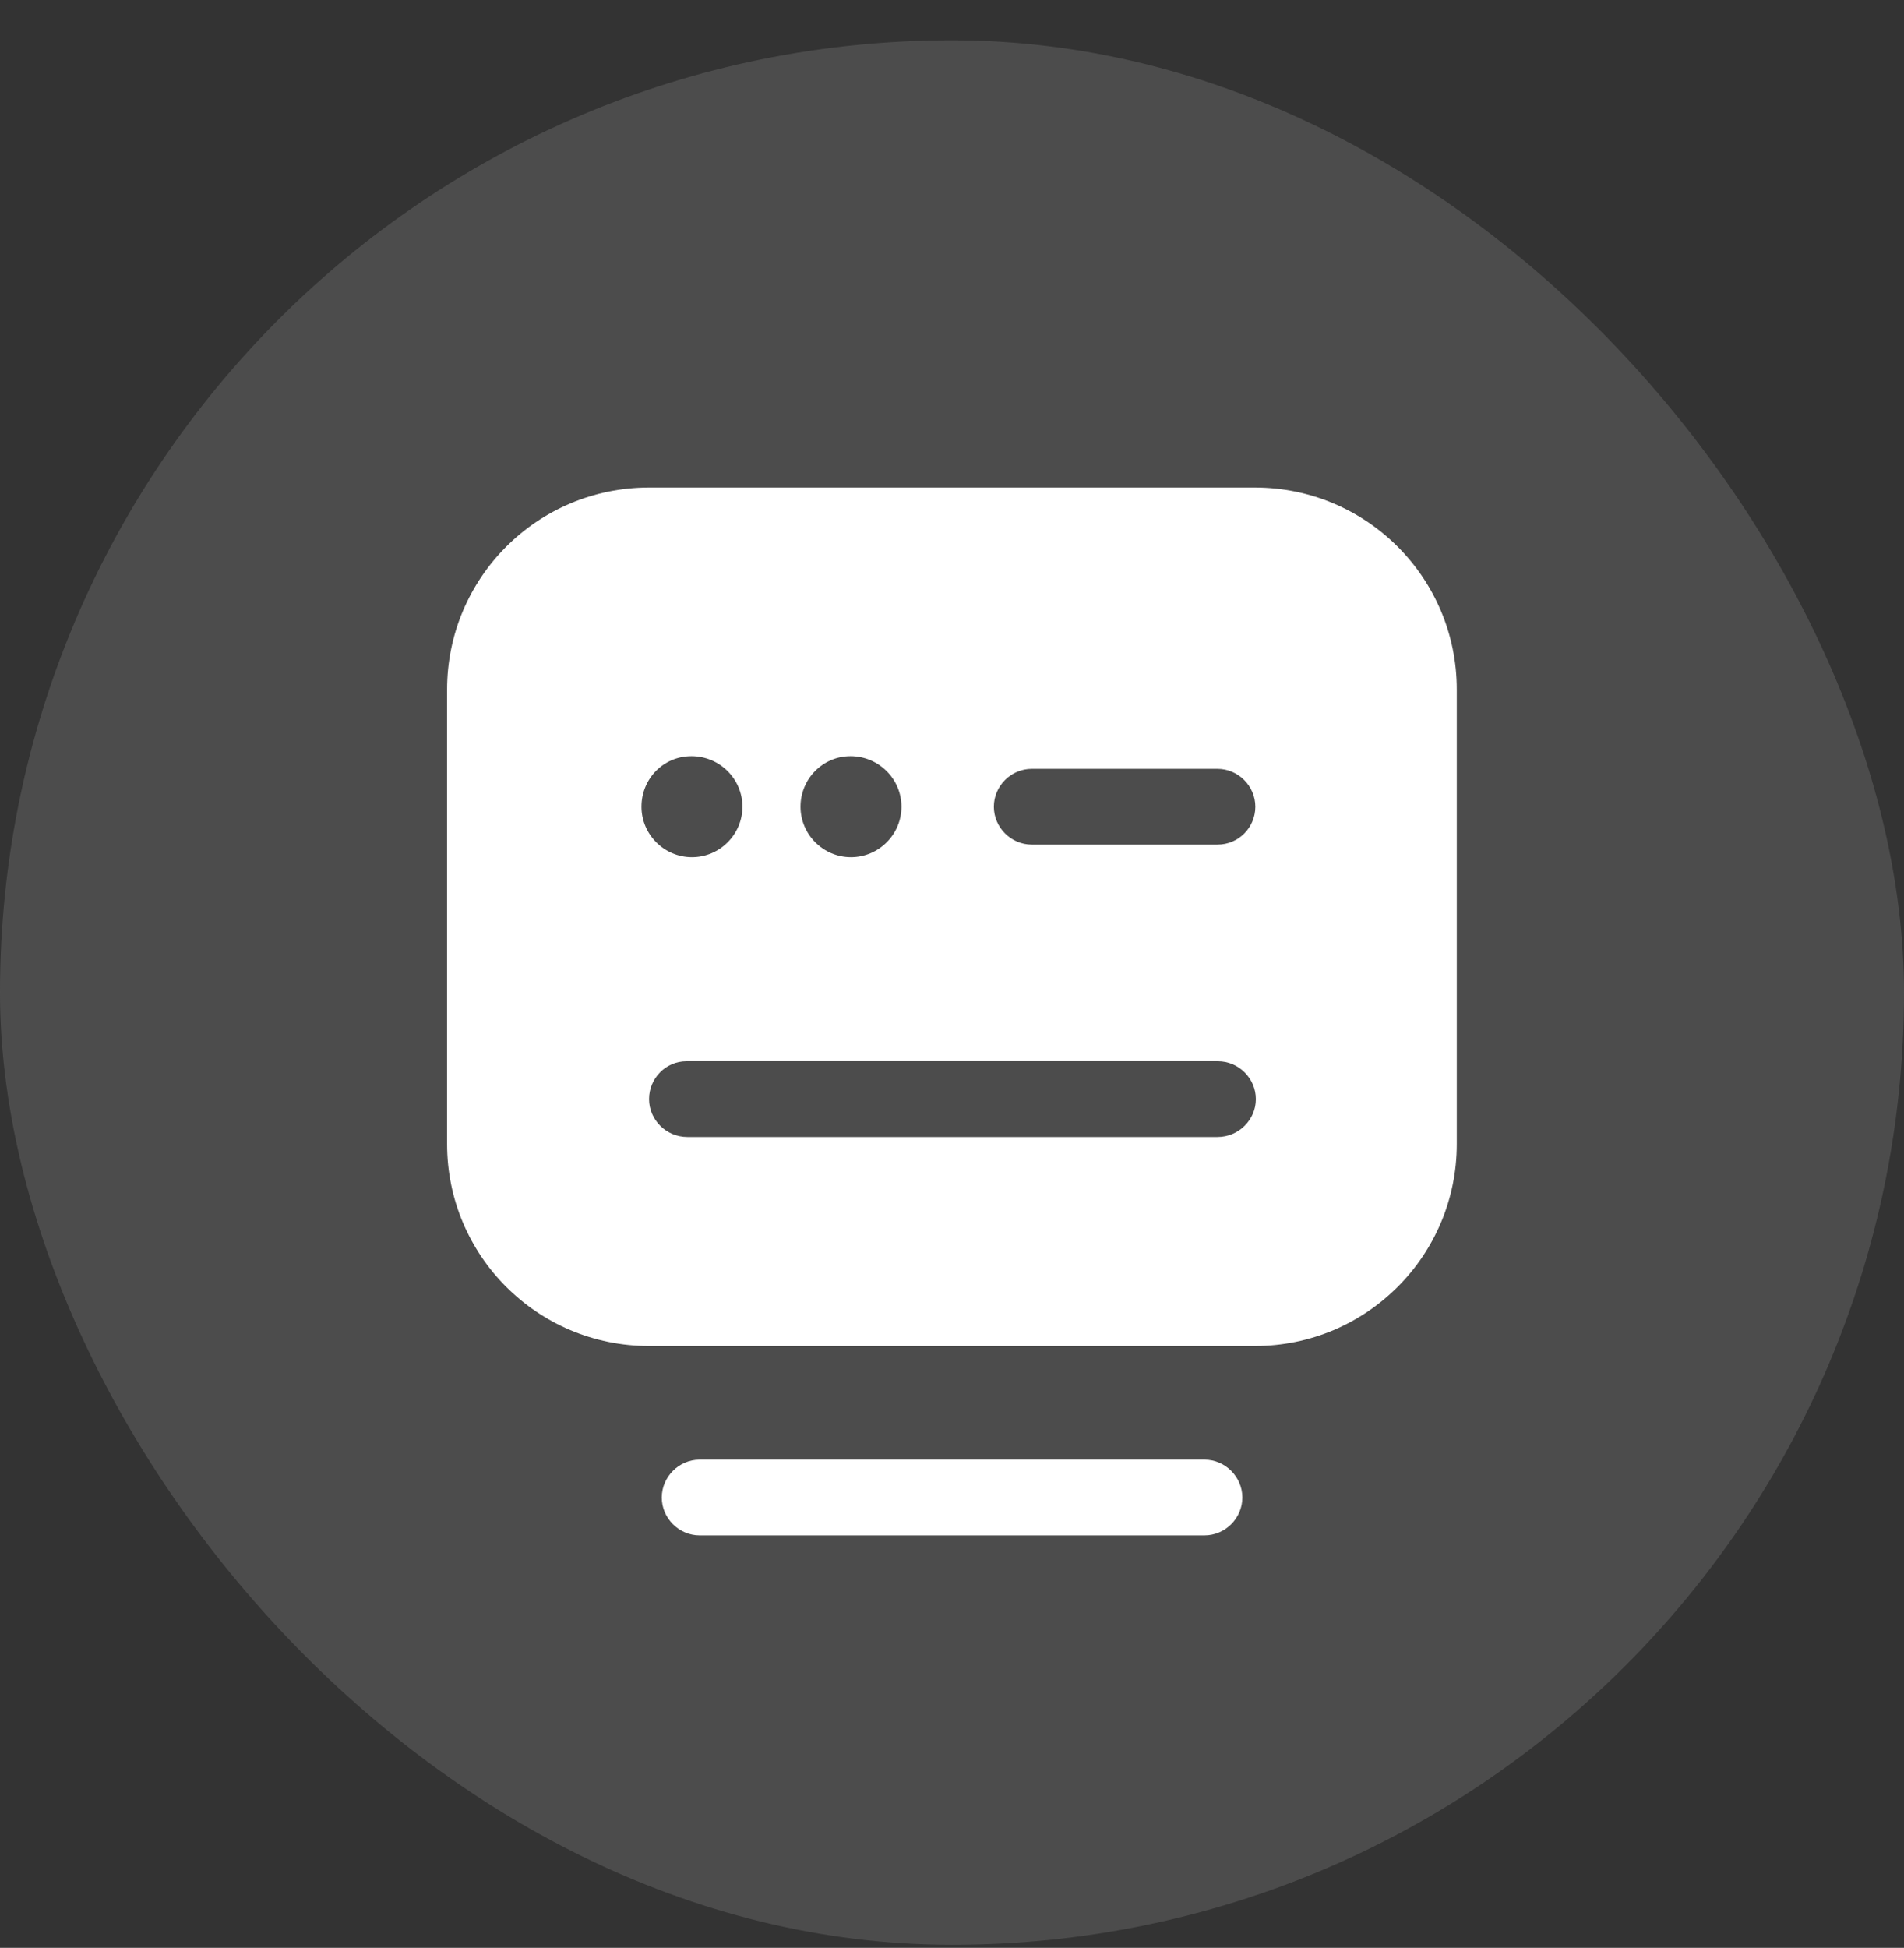 <svg width="44" height="45" viewBox="0 0 44 45" fill="none" xmlns="http://www.w3.org/2000/svg">
<rect x="0" y="0" width="44" height="45" fill="#333333" stroke="none"/>
<rect y="0.93" width="44" height="44" rx="22" fill="#666666" fill-opacity="0.5"/>
<path d="M27.835 35.471H16.168C15.69 35.471 15.293 35.075 15.293 34.596C15.293 34.118 15.69 33.721 16.168 33.721H27.835C28.313 33.721 28.71 34.118 28.71 34.596C28.71 35.075 28.313 35.471 27.835 35.471Z" fill="white"/>
<path d="M28.999 11.263H14.999C12.42 11.263 10.332 13.351 10.332 15.93V26.43C10.332 29.008 12.42 31.096 14.999 31.096H28.999C31.577 31.096 33.665 29.008 33.665 26.43V15.93C33.665 13.351 31.577 11.263 28.999 11.263ZM19.654 17.47C20.307 17.47 20.832 17.995 20.832 18.637C20.832 19.278 20.307 19.803 19.665 19.803C19.024 19.803 18.499 19.278 18.499 18.637C18.499 17.995 19.012 17.47 19.654 17.47ZM15.979 17.47C16.632 17.47 17.157 17.995 17.157 18.637C17.157 19.278 16.632 19.803 15.99 19.803C15.349 19.803 14.824 19.278 14.824 18.637C14.824 17.995 15.325 17.47 15.979 17.47ZM28.135 26.267H15.885C15.395 26.267 14.999 25.87 14.999 25.392C14.999 24.913 15.384 24.517 15.862 24.517H28.147C28.625 24.517 29.022 24.913 29.022 25.392C29.022 25.87 28.625 26.267 28.135 26.267ZM28.135 19.512H23.842C23.364 19.512 22.967 19.115 22.967 18.637C22.967 18.158 23.364 17.762 23.842 17.762H28.135C28.614 17.762 29.01 18.158 29.01 18.637C29.01 19.115 28.625 19.512 28.135 19.512Z" fill="white"/>
</svg>
